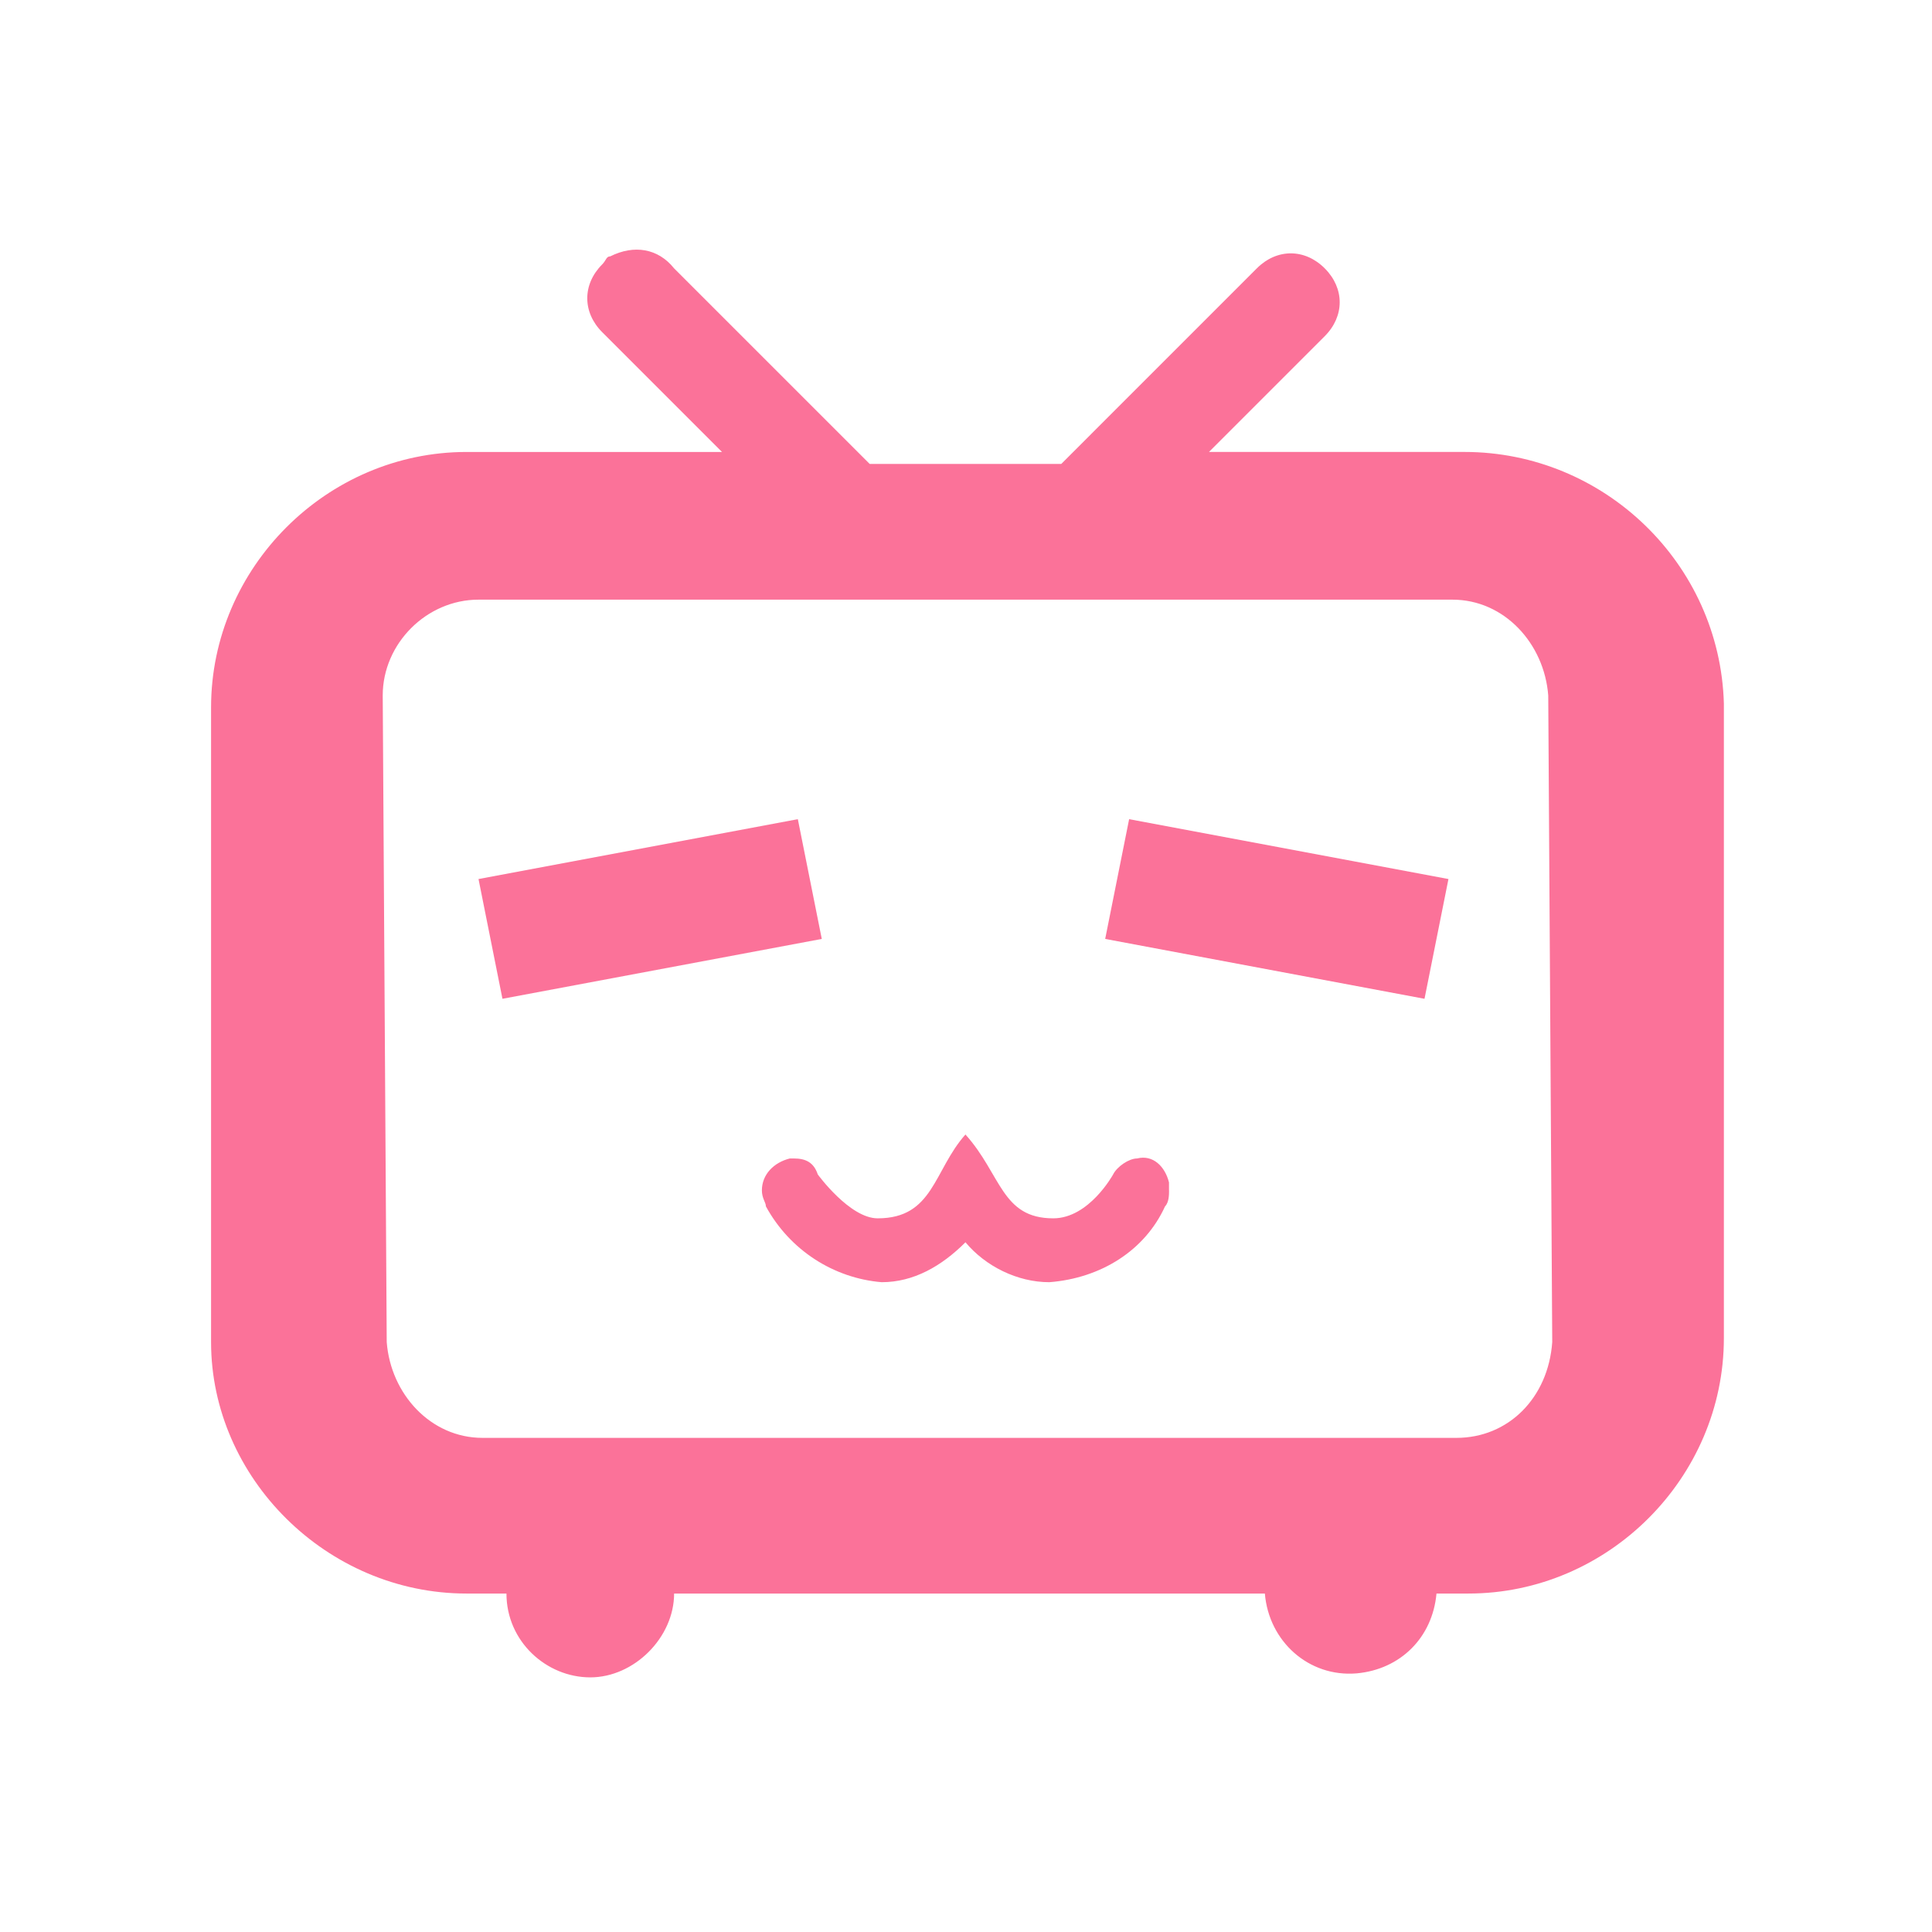 <?xml version="1.0" standalone="no"?><!DOCTYPE svg PUBLIC "-//W3C//DTD SVG 1.1//EN" "http://www.w3.org/Graphics/SVG/1.1/DTD/svg11.dtd"><svg t="1586259248587" class="icon" viewBox="0 0 1024 1024" version="1.1" xmlns="http://www.w3.org/2000/svg" p-id="14323" xmlns:xlink="http://www.w3.org/1999/xlink" width="200" height="200"><defs><style type="text/css"></style></defs><path d="M776.18 239.54h-135.4l61.35-61.35c10.58-10.58 10.58-25.39 0-35.97-10.58-10.58-25.39-10.58-35.97 0L562.5 245.89H460.95L357.28 142.23c-8.46-10.58-21.16-12.69-33.85-6.35-2.12 0-2.12 2.12-4.23 4.23-10.58 10.58-10.58 25.39 0 35.97l63.47 63.47h-135.4c-74.05 0-135.4 61.35-135.4 135.4v336.38c0 71.93 61.35 133.28 135.4 133.28h21.16c0 25.39 21.16 44.43 44.43 44.43s44.43-21.16 44.43-44.43H670.4c2.12 25.39 23.27 44.43 48.66 42.31 23.27-2.12 40.2-19.04 42.31-42.31h16.92c74.05 0 135.4-61.35 135.4-135.4V372.83c-2.11-74.05-63.47-133.29-137.51-133.29z m-4.23 522.56H255.74c-27.5 0-48.66-23.27-50.77-50.77l-2.12-342.73c0-27.5 23.27-50.77 50.77-50.77h516.21c27.5 0 48.66 23.27 50.77 50.77l2.12 342.73c-2.12 29.61-23.27 50.77-50.77 50.77z" p-id="14324" fill="#fb7299"></path><path d="M422.87 434.18l12.69 63.47-169.25 31.73-12.69-63.47 169.25-31.73z m162.9 63.47l12.69-63.47 169.25 31.73-12.69 63.47-169.25-31.73z m33.85 133.28c0 2.12 0 6.35-2.12 8.46-10.58 23.27-33.85 38.08-61.35 40.2-16.92 0-33.85-8.46-44.43-21.16-12.69 12.69-27.5 21.16-44.43 21.16-25.39-2.12-48.66-16.92-61.35-40.2 0-2.12-2.12-4.23-2.12-8.46 0-8.46 6.35-14.81 14.81-16.92h2.12c6.35 0 10.58 2.12 12.69 8.46 0 0 16.92 23.27 31.73 23.27 29.62 0 29.62-25.39 46.54-44.43 19.04 21.16 19.04 44.43 46.54 44.43 19.04 0 31.73-23.27 31.73-23.27 2.12-4.23 8.46-8.46 12.69-8.46 8.46-2.12 14.81 4.23 16.92 12.69v4.23h0.03z" p-id="14325" fill="#fb7299"></path></svg>
